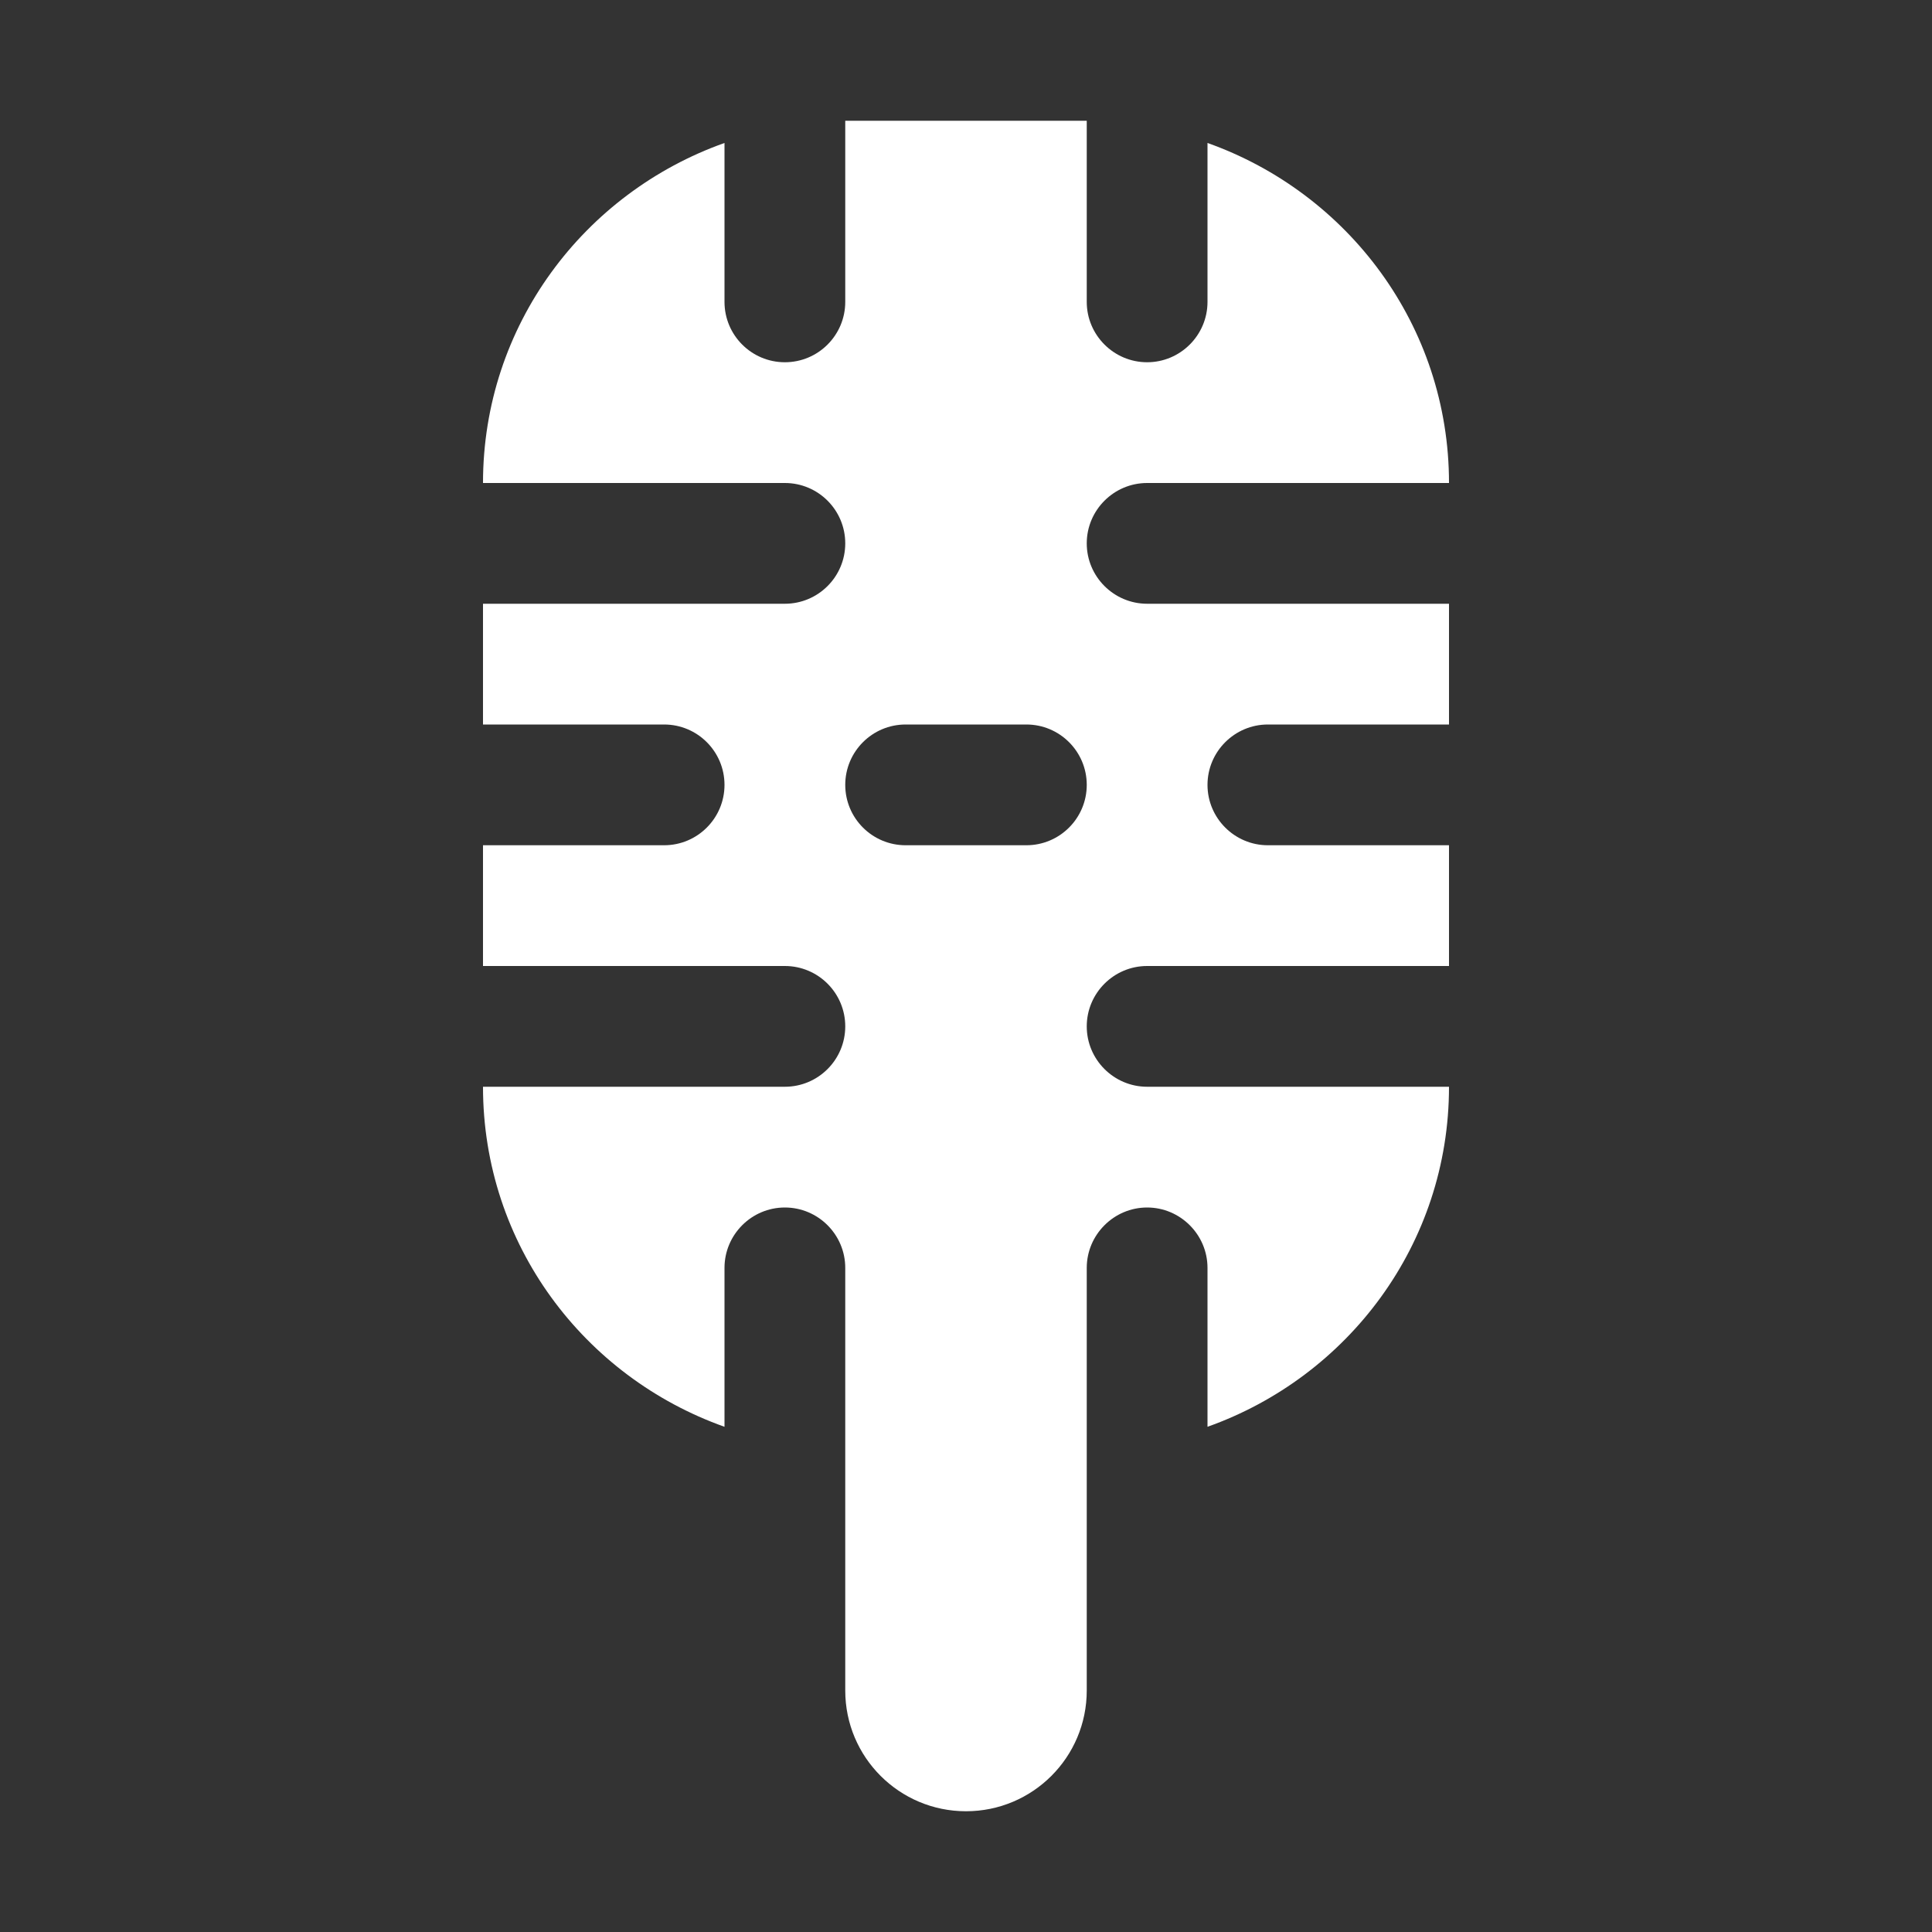 <?xml version="1.0" encoding="utf-8"?> <!-- Generator: IcoMoon.io --> <!DOCTYPE svg PUBLIC "-//W3C//DTD SVG 1.1//EN" "http://www.w3.org/Graphics/SVG/1.1/DTD/svg11.dtd"> <svg version="1.1" id="Layer_1" xmlns="http://www.w3.org/2000/svg" xmlns:xlink="http://www.w3.org/1999/xlink" x="0px" y="0px" width="48px" height="48px" viewBox="0 0 48 48" enable-background="new 0 0 16 16" xml:space="preserve" fill="#FFFFFF"><rect x="0" y="0" width="48" height="48" fill="#333333" stroke="none"/> <path d="M 27.00,25.50C 27.00,26.328, 27.675,27.00, 28.50,27.00L36.00,27.00 c0.00,3.915-2.514,7.209-6.00,8.448L30.00,31.50 c0.00-0.825-0.675-1.50-1.50-1.50S 27.00,30.675, 27.00,31.50L27.00,42.00 c0.00,1.659-1.344,3.00-3.00,3.00s-3.00-1.341-3.00-3.00l0.00,-10.50 C 21.00,30.675, 20.328,30.00, 19.50,30.00 C 18.672,30.00, 18.00,30.675, 18.00,31.50l0.00,3.948 C 14.511,34.209, 12.00,30.915, 12.00,27.00l7.50,0.00 C 20.328,27.00, 21.00,26.328, 21.00,25.50C 21.00,24.672, 20.328,24.00, 19.50,24.00L12.00,24.00 L12.00,21.00 l4.50,0.00 C 17.328,21.00, 18.00,20.328, 18.00,19.50C 18.00,18.672, 17.328,18.00, 16.50,18.00L12.00,18.00 L12.00,15.00 l7.50,0.00 C 20.328,15.00, 21.00,14.328, 21.00,13.50C 21.00,12.672, 20.328,12.00, 19.50,12.00L12.00,12.00 l0.00,0.00 c0.00-3.912, 2.511-7.209, 6.00-8.448L18.00,7.50 C 18.00,8.328, 18.672,9.00, 19.50,9.00C 20.328,9.00, 21.00,8.328, 21.00,7.50L21.00,3.00 l6.00,0.00 l0.00,4.50 C 27.00,8.328, 27.675,9.00, 28.50,9.00S 30.00,8.328, 30.00,7.50 L30.00,3.552 C 33.486,4.791, 36.00,8.088, 36.00,12.00l0.00,0.00L28.50,12.00 C 27.675,12.00, 27.00,12.672, 27.00,13.50C 27.00,14.328, 27.675,15.00, 28.50,15.00L36.00,15.00 l0.00,3.00 l-4.50,0.00 C 30.675,18.00, 30.00,18.672, 30.00,19.50 C 30.00,20.328, 30.675,21.00, 31.50,21.00L36.00,21.00 l0.00,3.00 L28.50,24.00 C 27.675,24.00, 27.00,24.672, 27.00,25.50z M 25.50,18.00l-3.00,0.00 C 21.672,18.00, 21.00,18.672, 21.00,19.50C 21.00,20.328, 21.672,21.00, 22.50,21.00l3.00,0.00 C 26.328,21.00, 27.00,20.328, 27.00,19.50C 27.00,18.672, 26.328,18.00, 25.50,18.00z" ></path></svg>